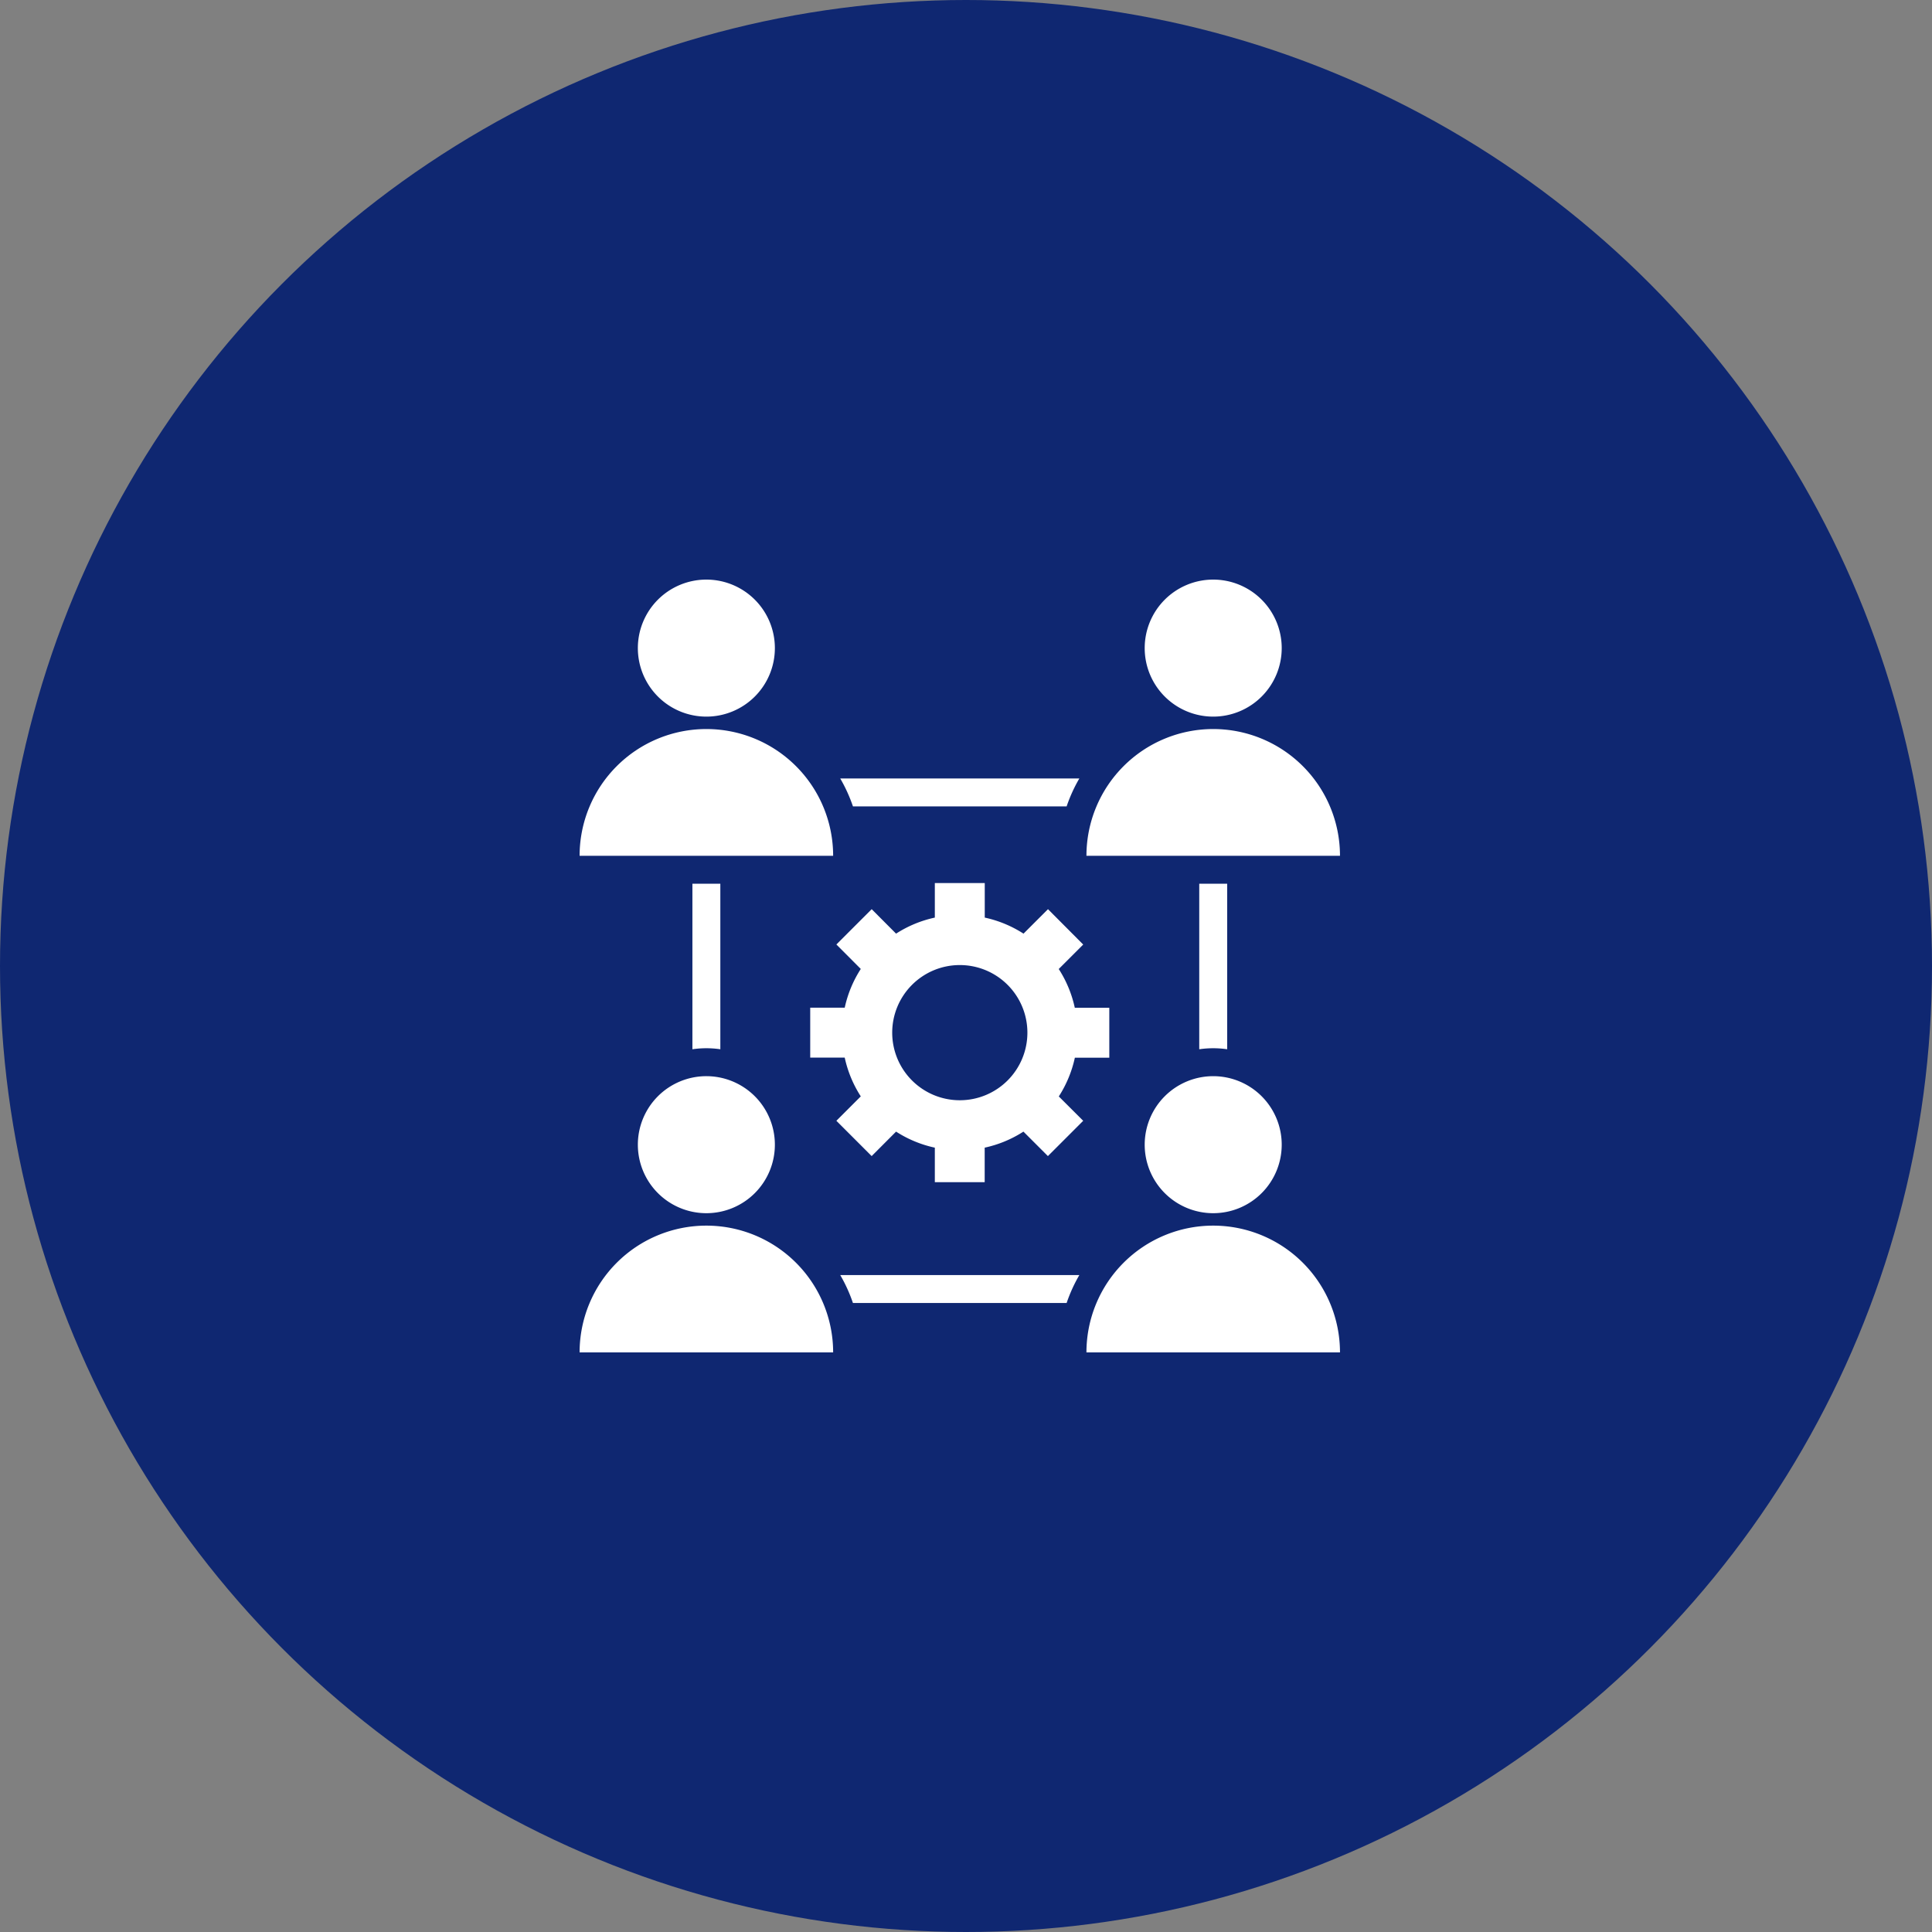 <svg xmlns="http://www.w3.org/2000/svg" xmlns:xlink="http://www.w3.org/1999/xlink" width="150" height="150" viewBox="0 0 150 150">
  <rect x="0" y="0" width="150" height="150" fill="#808080" stroke="none"/>
  <defs>
    <clipPath id="clip-path">
      <rect id="Rectangle_45014" data-name="Rectangle 45014" width="59.036" height="60" fill="#fff"/>
    </clipPath>
  </defs>
  <g id="_40" data-name="40" transform="translate(-1111 -9066)">
    <g id="Group_148537" data-name="Group 148537" transform="translate(1111 9066)">
      <circle id="Ellipse_4809" data-name="Ellipse 4809" cx="75" cy="75" r="75" fill="#0f2771"/>
    </g>
    <g id="Group_148539" data-name="Group 148539" transform="translate(0 659)">
      <rect id="Rectangle_40379" data-name="Rectangle 40379" width="86" height="86" transform="translate(1143 8439)" fill="none"/>
      <g id="Group_146982" data-name="Group 146982" transform="translate(1156 8452)">
        <g id="Group_146981" data-name="Group 146981" clip-path="url(#clip-path)">
          <path id="Path_203844" data-name="Path 203844" d="M8.758,36.464V23.614h2.169v12.85a7.483,7.483,0,0,0-2.169,0m29.056,19.7H21.222a11.907,11.907,0,0,0-.986-2.169H38.8a11.844,11.844,0,0,0-.987,2.169M9.843,38.554a5.319,5.319,0,1,1-5.32,5.32,5.319,5.319,0,0,1,5.32-5.32M59.036,60a9.842,9.842,0,1,0-19.685,0ZM49.194,38.554a5.319,5.319,0,1,1-5.32,5.32,5.32,5.32,0,0,1,5.32-5.32M19.685,60A9.842,9.842,0,1,0,0,60ZM59.036,21.445a9.842,9.842,0,0,0-19.685,0ZM49.194,0a5.319,5.319,0,1,1-5.32,5.319A5.319,5.319,0,0,1,49.194,0M19.685,21.445A9.842,9.842,0,0,0,0,21.445ZM9.843,0a5.319,5.319,0,1,1-5.32,5.319A5.318,5.318,0,0,1,9.843,0M27.58,23.562h3.876v2.68a9.09,9.09,0,0,1,3.009,1.246l1.9-1.9L39.1,28.334l-1.9,1.9a9.092,9.092,0,0,1,1.247,3.009h2.679v3.876H38.452a9.1,9.1,0,0,1-1.247,3.008L39.1,42.017l-2.741,2.741-1.9-1.9a9.085,9.085,0,0,1-3.008,1.246v2.68H27.58v-2.68a9.069,9.069,0,0,1-3.009-1.246l-1.895,1.9-2.74-2.741,1.895-1.895a9.1,9.1,0,0,1-1.247-3.008H17.905V33.238h2.679a9.092,9.092,0,0,1,1.247-3.009l-1.895-1.9,2.741-2.741,1.894,1.9a9.09,9.09,0,0,1,3.009-1.246Zm1.938,16.861a5.248,5.248,0,1,0-5.247-5.248,5.247,5.247,0,0,0,5.247,5.248M20.236,15.44H38.8a11.865,11.865,0,0,0-.987,2.168H21.223a12,12,0,0,0-.987-2.168m30.042,8.174v12.85a7.483,7.483,0,0,0-2.169,0V23.614Z" fill="#fff" fill-rule="evenodd"/>
        </g>
      </g>
    </g>
  </g>
</svg>
